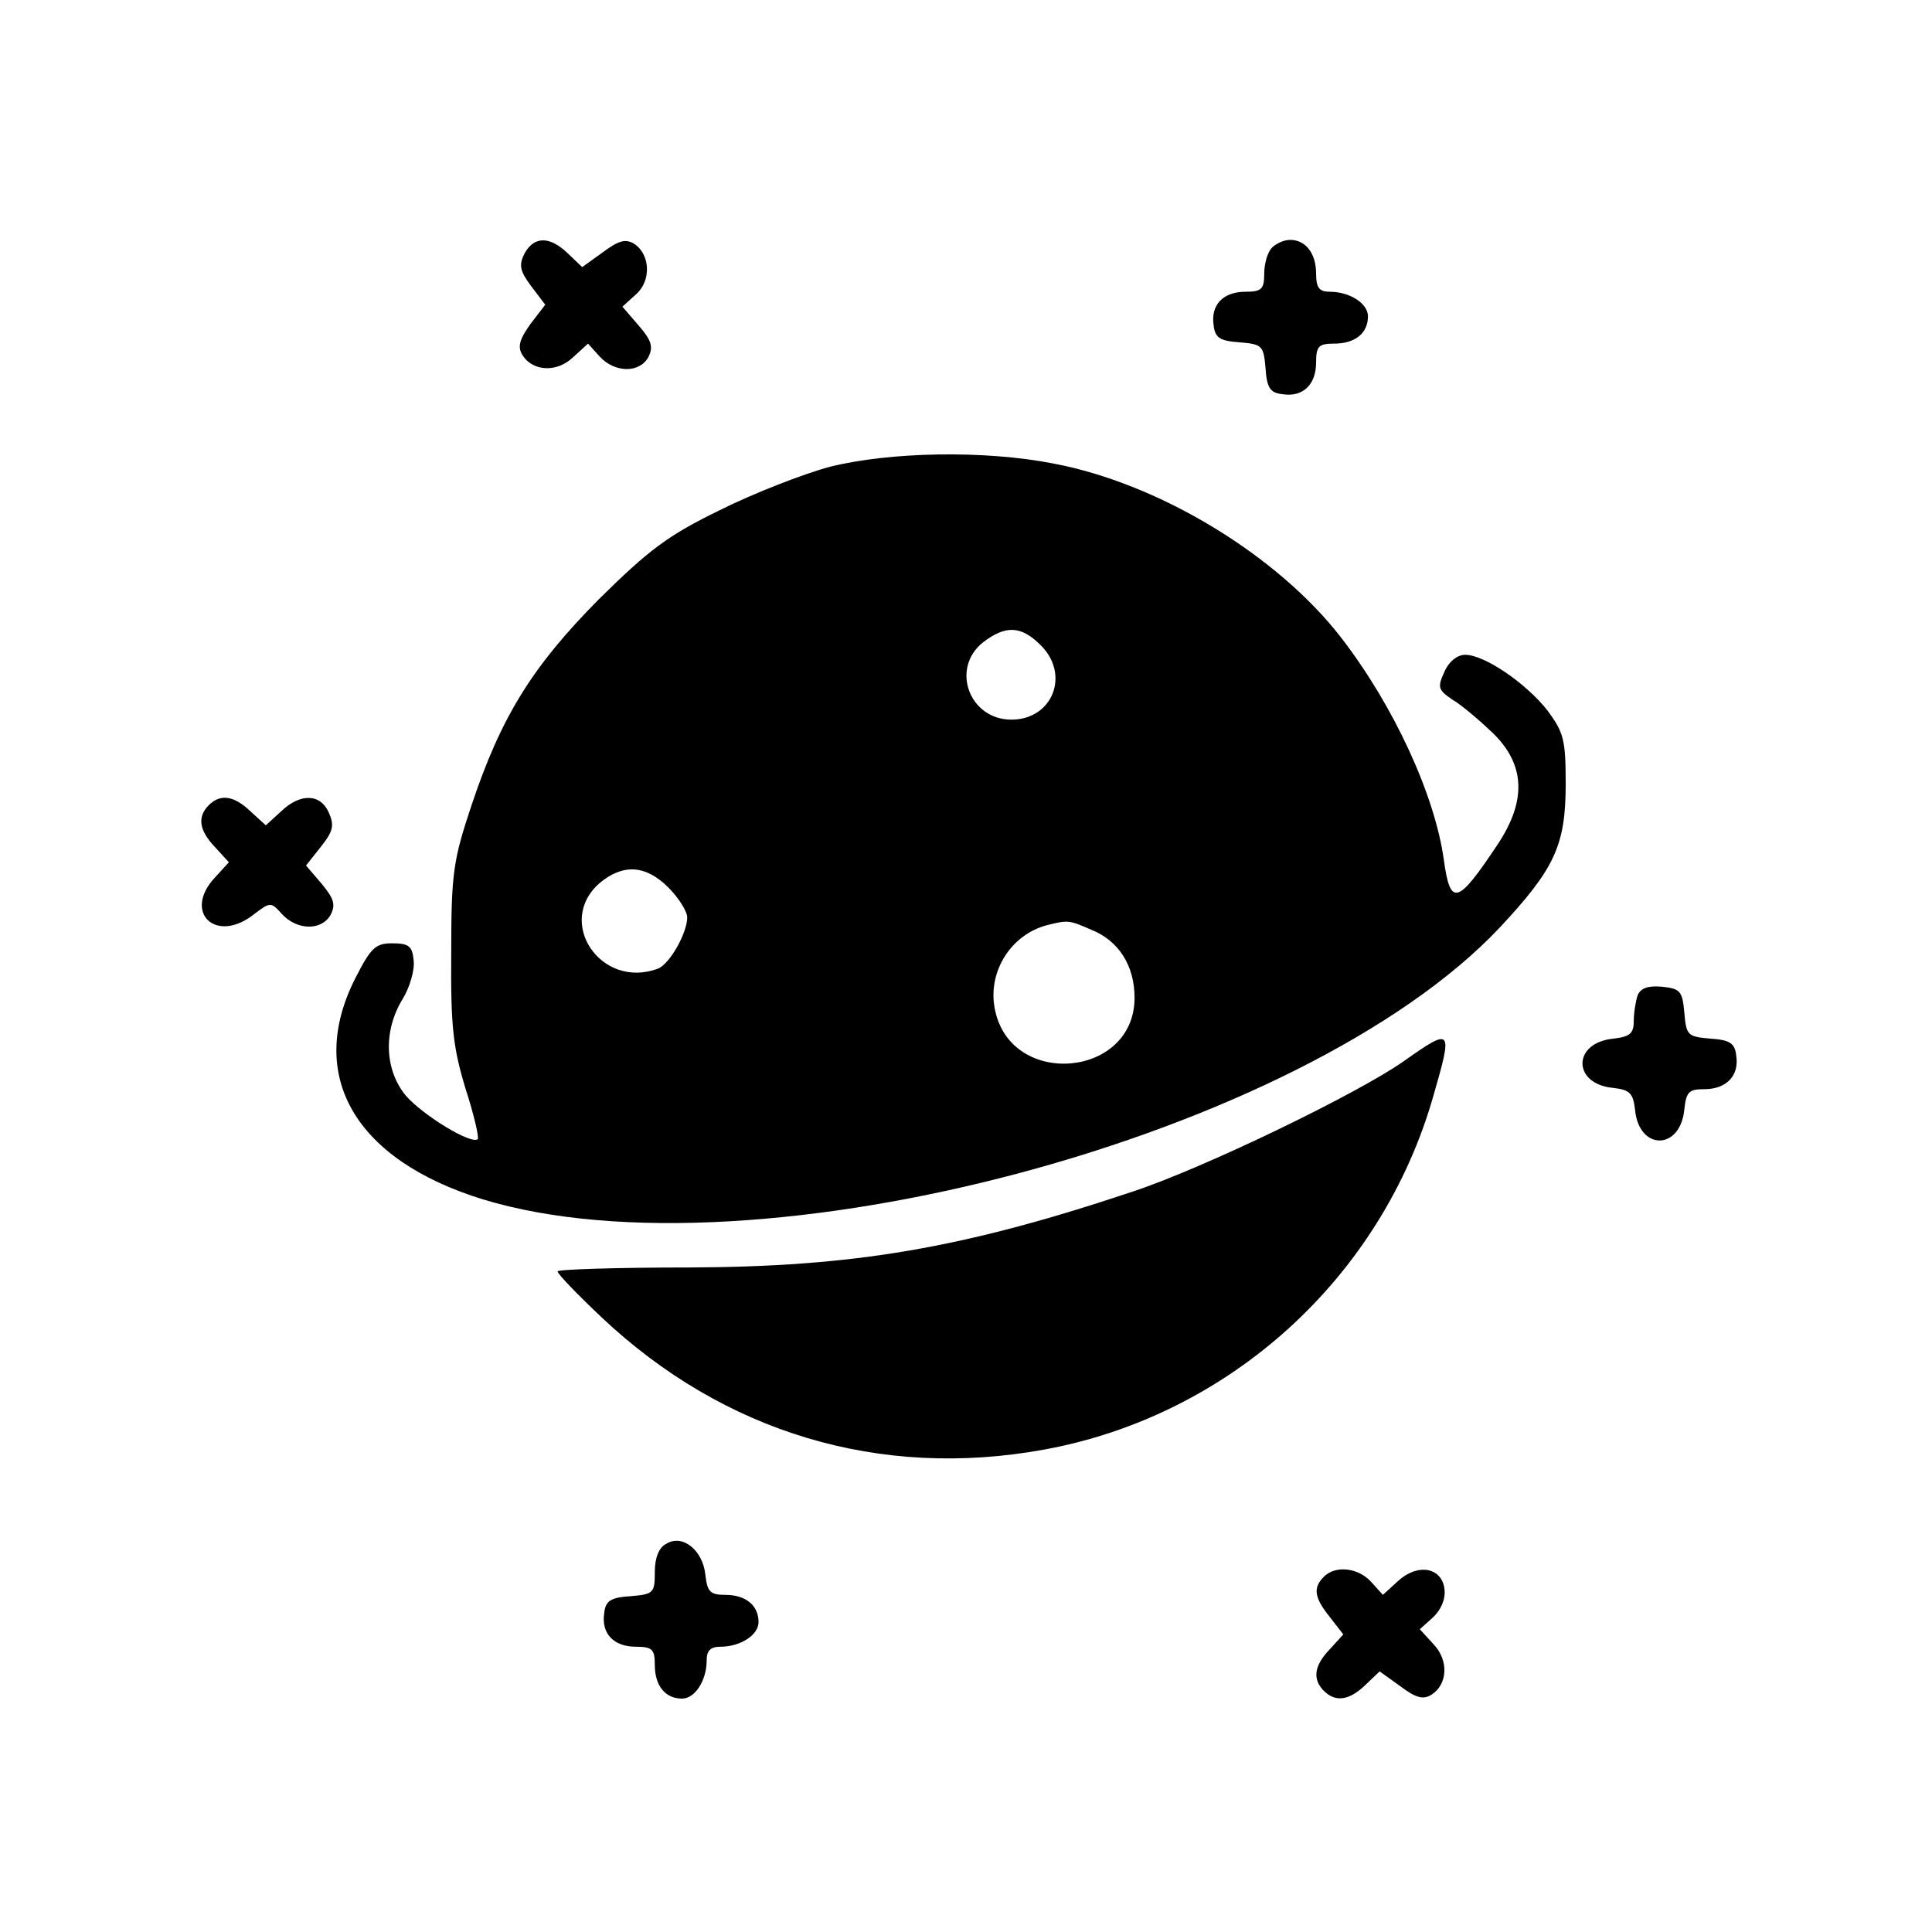 <?xml version="1.0" standalone="no"?>
<!DOCTYPE svg PUBLIC "-//W3C//DTD SVG 20010904//EN"
 "http://www.w3.org/TR/2001/REC-SVG-20010904/DTD/svg10.dtd">
<svg version="1.0" xmlns="http://www.w3.org/2000/svg"
 width="298pt" height="298pt" viewBox="0 0 298 298"
 preserveAspectRatio="xMidYMid meet">
<g transform="translate(0,298) scale(0.1,-0.1)"
fill="#000000" stroke="none">
<path d="M809 2589 c-9 -18 -7 -27 10 -50 l22 -29 -23 -30 c-17 -24 -20 -35
-12 -48 16 -25 53 -27 78 -3 l23 21 18 -20 c23 -25 61 -26 75 -1 8 16 5 26
-15 49 l-25 29 21 19 c24 21 22 62 -3 78 -13 8 -24 5 -48 -13 l-32 -23 -22 21
c-28 27 -52 27 -67 0z"/>
<path d="M1962 2598 c-7 -7 -12 -25 -12 -40 0 -24 -4 -28 -29 -28 -34 0 -54
-20 -49 -52 2 -19 10 -24 40 -26 35 -3 37 -5 40 -40 2 -30 7 -38 26 -40 32 -5
52 15 52 49 0 25 4 29 28 29 32 0 52 16 52 42 0 20 -28 38 -59 38 -16 0 -21 6
-21 28 0 31 -16 52 -40 52 -9 0 -21 -5 -28 -12z"/>
<path d="M1280 2260 c-41 -11 -118 -41 -170 -67 -80 -39 -109 -61 -186 -137
-103 -104 -151 -181 -197 -319 -28 -84 -31 -104 -31 -227 -1 -114 3 -146 22
-209 13 -40 21 -75 19 -78 -10 -9 -85 37 -111 67 -33 40 -35 100 -5 149 11 18
19 45 17 60 -2 22 -8 26 -33 26 -26 0 -33 -7 -57 -54 -76 -150 -1 -280 197
-341 421 -128 1264 97 1568 419 85 91 102 127 102 222 0 68 -3 79 -28 113 -33
42 -97 86 -127 86 -12 0 -25 -10 -32 -26 -11 -24 -10 -28 12 -43 14 -8 42 -32
63 -52 49 -48 52 -103 8 -170 -63 -95 -74 -98 -84 -25 -14 100 -77 237 -158
342 -98 127 -280 238 -444 269 -107 21 -253 18 -345 -5z m325 -275 c46 -45 19
-115 -45 -115 -65 0 -94 79 -44 119 35 27 59 26 89 -4z m-574 -374 c16 -16 29
-37 29 -46 0 -24 -27 -72 -45 -79 -88 -33 -159 72 -90 132 36 30 71 28 106 -7z
m652 -65 c43 -17 67 -56 67 -105 0 -123 -189 -140 -215 -20 -13 58 23 117 80
132 32 8 34 8 68 -7z"/>
<path d="M322 1738 c-18 -18 -15 -39 10 -65 l21 -23 -21 -23 c-51 -54 1 -104
60 -57 25 19 26 19 43 0 23 -25 61 -26 75 -1 8 16 5 25 -14 48 l-24 28 23 29
c19 24 21 33 12 53 -13 29 -44 30 -74 1 l-23 -21 -23 21 c-26 25 -47 28 -65
10z"/>
<path d="M2526 1445 c-3 -9 -6 -27 -6 -40 0 -19 -6 -24 -31 -27 -64 -6 -64
-70 -1 -76 26 -3 31 -8 34 -34 6 -63 70 -63 76 1 3 27 7 31 31 31 34 0 54 21
49 52 -2 19 -10 24 -40 26 -35 3 -37 5 -40 40 -3 33 -6 37 -34 40 -22 2 -33
-2 -38 -13z"/>
<path d="M2165 1343 c-73 -51 -309 -165 -418 -201 -263 -88 -431 -116 -684
-117 -112 0 -203 -3 -203 -6 0 -4 31 -36 68 -71 189 -178 429 -250 682 -204
286 52 521 265 601 546 30 104 29 106 -46 53z"/>
<path d="M1028 599 c-12 -6 -18 -22 -18 -44 0 -32 -2 -34 -37 -37 -31 -2 -39
-7 -41 -26 -5 -32 15 -52 49 -52 25 0 29 -4 29 -28 0 -32 16 -52 42 -52 20 0
38 28 38 59 0 15 6 21 21 21 31 0 59 18 59 38 0 26 -20 42 -51 42 -24 0 -28 5
-31 31 -4 38 -35 63 -60 48z"/>
<path d="M2042 548 c-17 -17 -15 -32 9 -62 l21 -27 -21 -23 c-24 -25 -27 -46
-9 -64 18 -18 39 -15 64 9 l22 21 32 -23 c24 -18 35 -21 48 -13 25 16 27 53 3
78 l-21 23 20 18 c13 12 20 29 18 44 -4 34 -42 40 -72 12 l-23 -21 -18 20
c-20 22 -55 26 -73 8z"/>
</g>
</svg>
